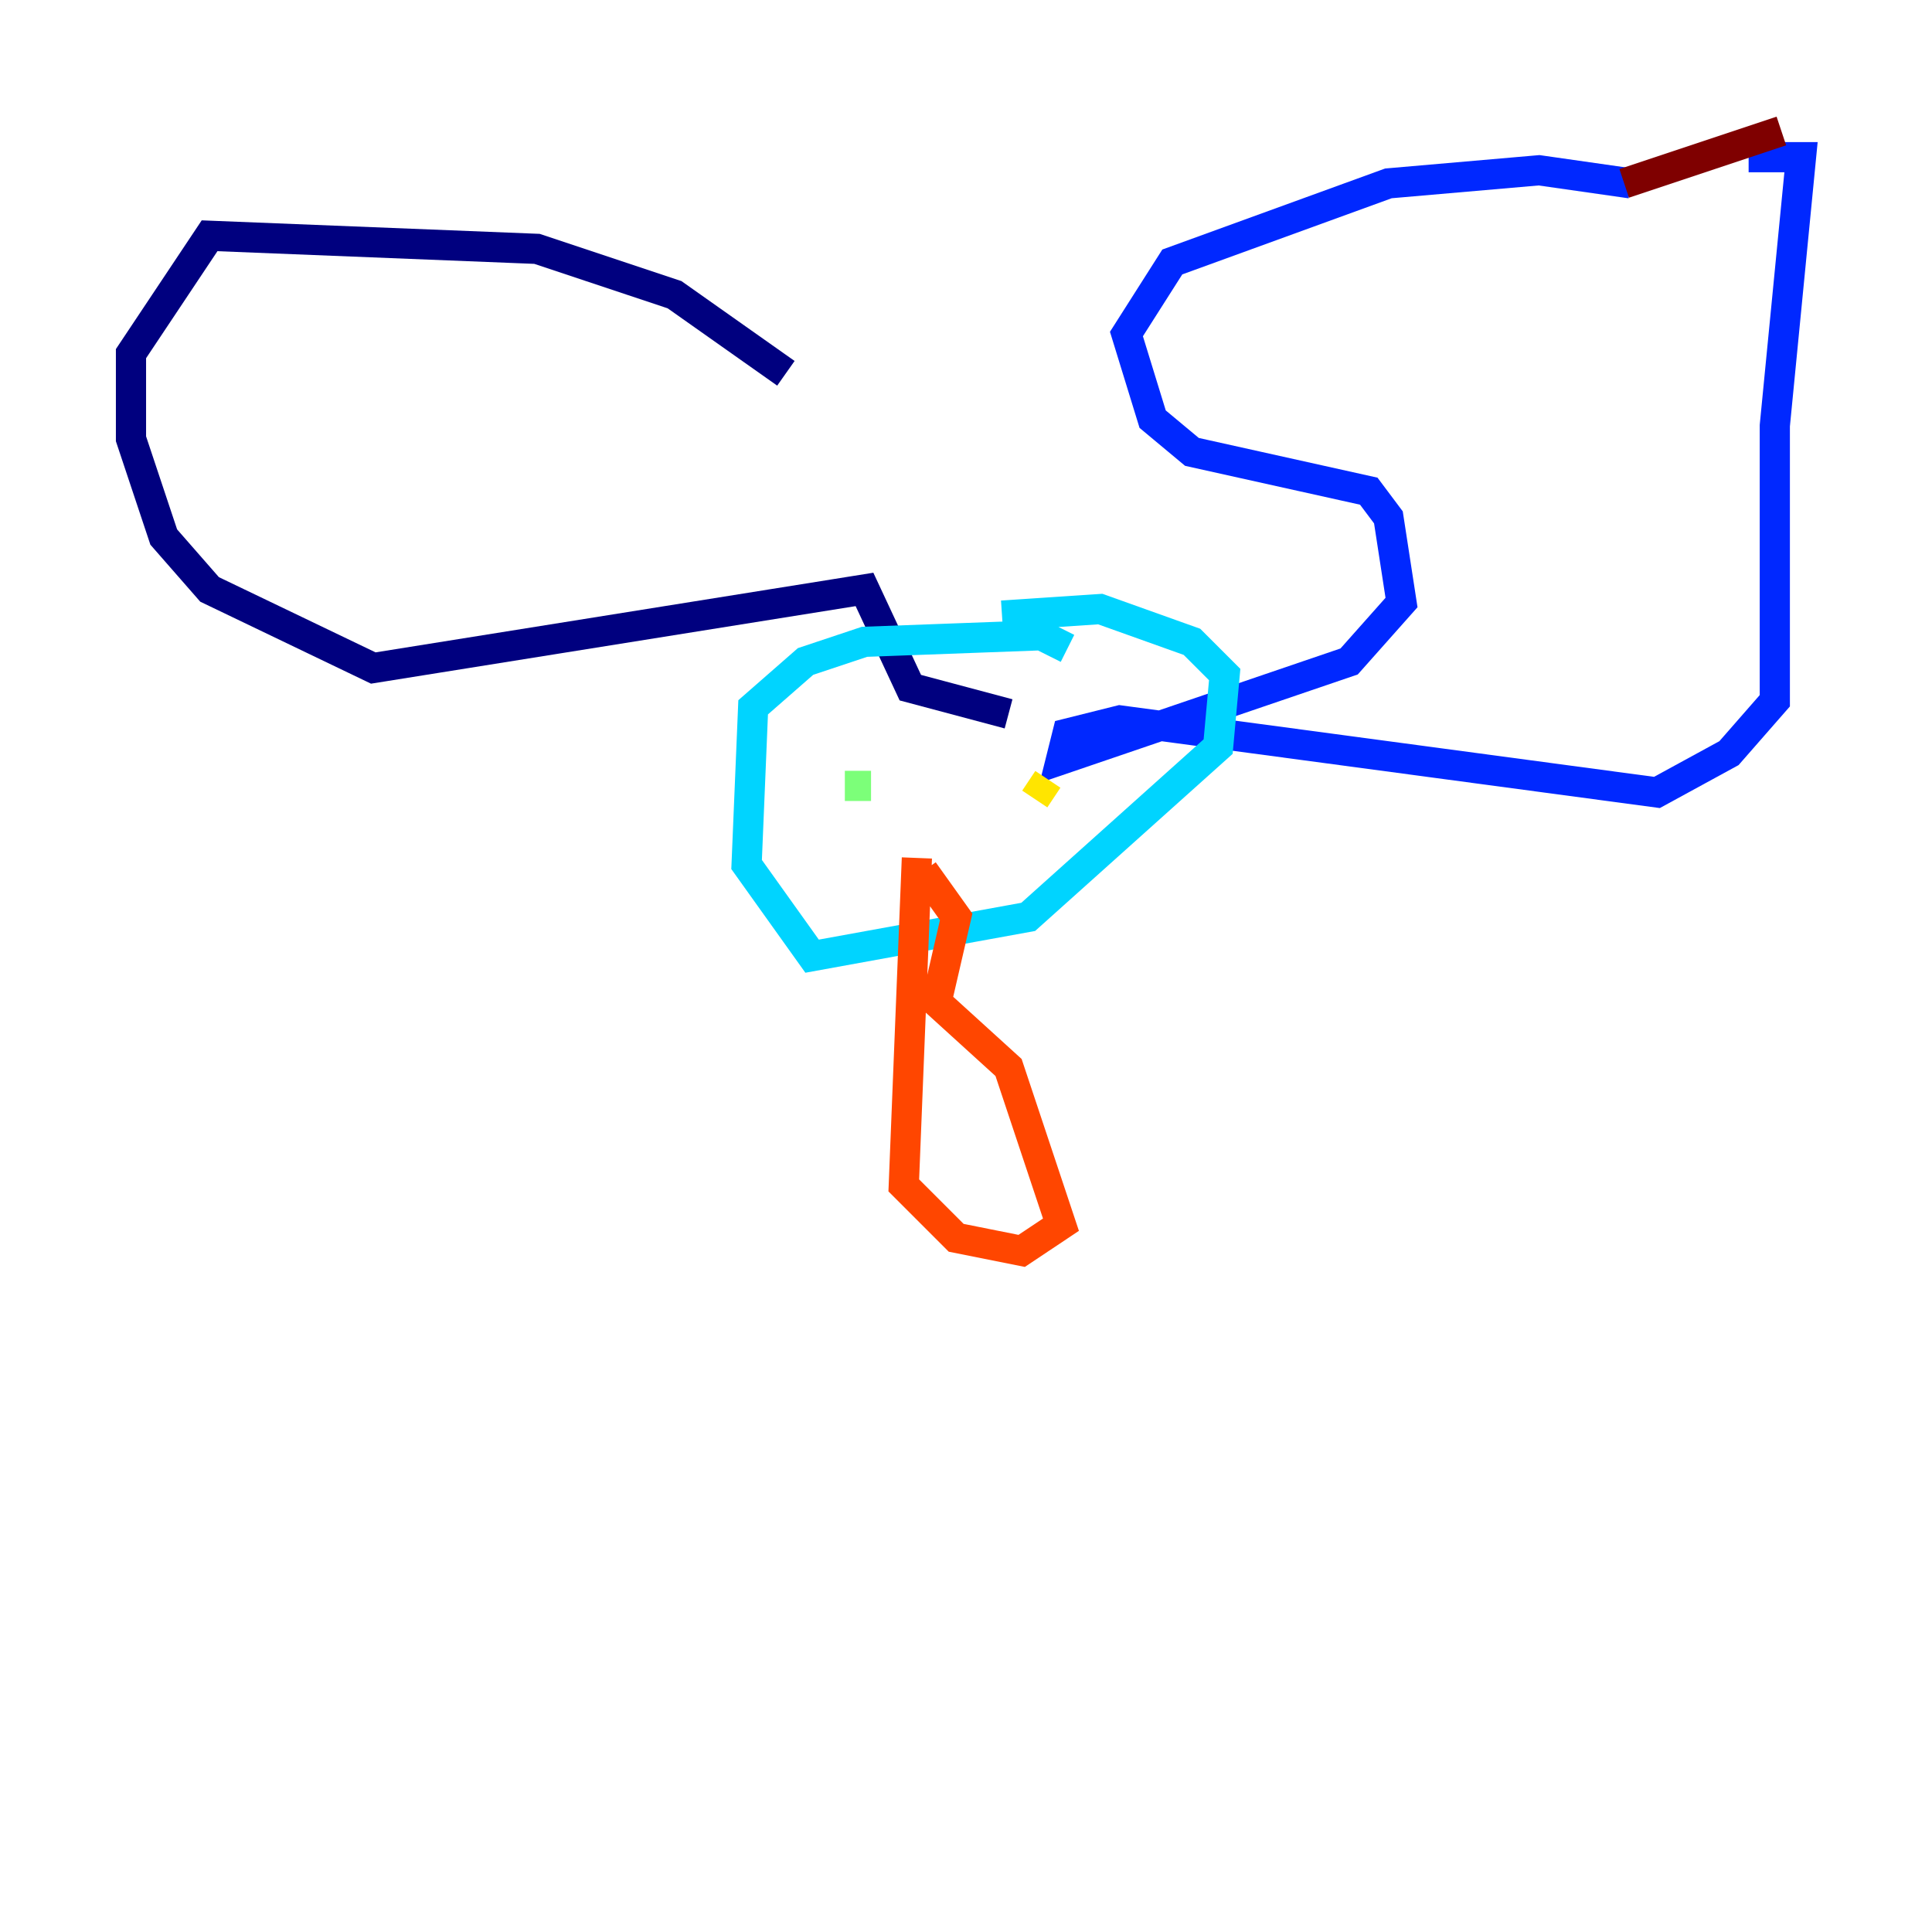 <?xml version="1.0" encoding="utf-8" ?>
<svg baseProfile="tiny" height="128" version="1.2" viewBox="0,0,128,128" width="128" xmlns="http://www.w3.org/2000/svg" xmlns:ev="http://www.w3.org/2001/xml-events" xmlns:xlink="http://www.w3.org/1999/xlink"><defs /><polyline fill="none" points="52.068,24.732 44.691,19.525 35.58,16.488 13.885,15.62 8.678,23.43 8.678,29.071 10.848,35.58 13.885,39.051 24.732,44.258 57.275,39.051 60.312,45.559 66.82,47.295" stroke="#00007f" stroke-width="2" /><polyline fill="none" points="108.041,12.149 101.966,11.281 91.986,12.149 77.668,17.356 74.63,22.129 76.366,27.77 78.969,29.939 90.685,32.542 91.986,34.278 92.854,39.919 89.383,43.824 70.291,50.332 70.725,48.597 74.197,47.729 109.776,52.502 114.549,49.898 117.586,46.427 117.586,28.203 119.322,10.414 115.851,10.414" stroke="#0028ff" stroke-width="2" /><polyline fill="none" points="70.725,42.956 68.99,42.088 57.275,42.522 53.37,43.824 49.898,46.861 49.464,57.275 53.803,63.349 68.122,60.746 80.705,49.464 81.139,44.691 78.969,42.522 72.895,40.352 66.386,40.786" stroke="#00d4ff" stroke-width="2" /><polyline fill="none" points="55.973,52.068 57.709,52.068" stroke="#7cff79" stroke-width="2" /><polyline fill="none" points="69.424,51.634 68.556,52.936" stroke="#ffe500" stroke-width="2" /><polyline fill="none" points="60.746,56.841 59.878,78.536 63.349,82.007 67.688,82.875 70.291,81.139 66.82,70.725 62.047,66.386 63.349,60.746 61.18,57.709" stroke="#ff4600" stroke-width="2" /><polyline fill="none" points="107.607,12.149 118.02,8.678" stroke="#7f0000" stroke-width="2" /></svg>